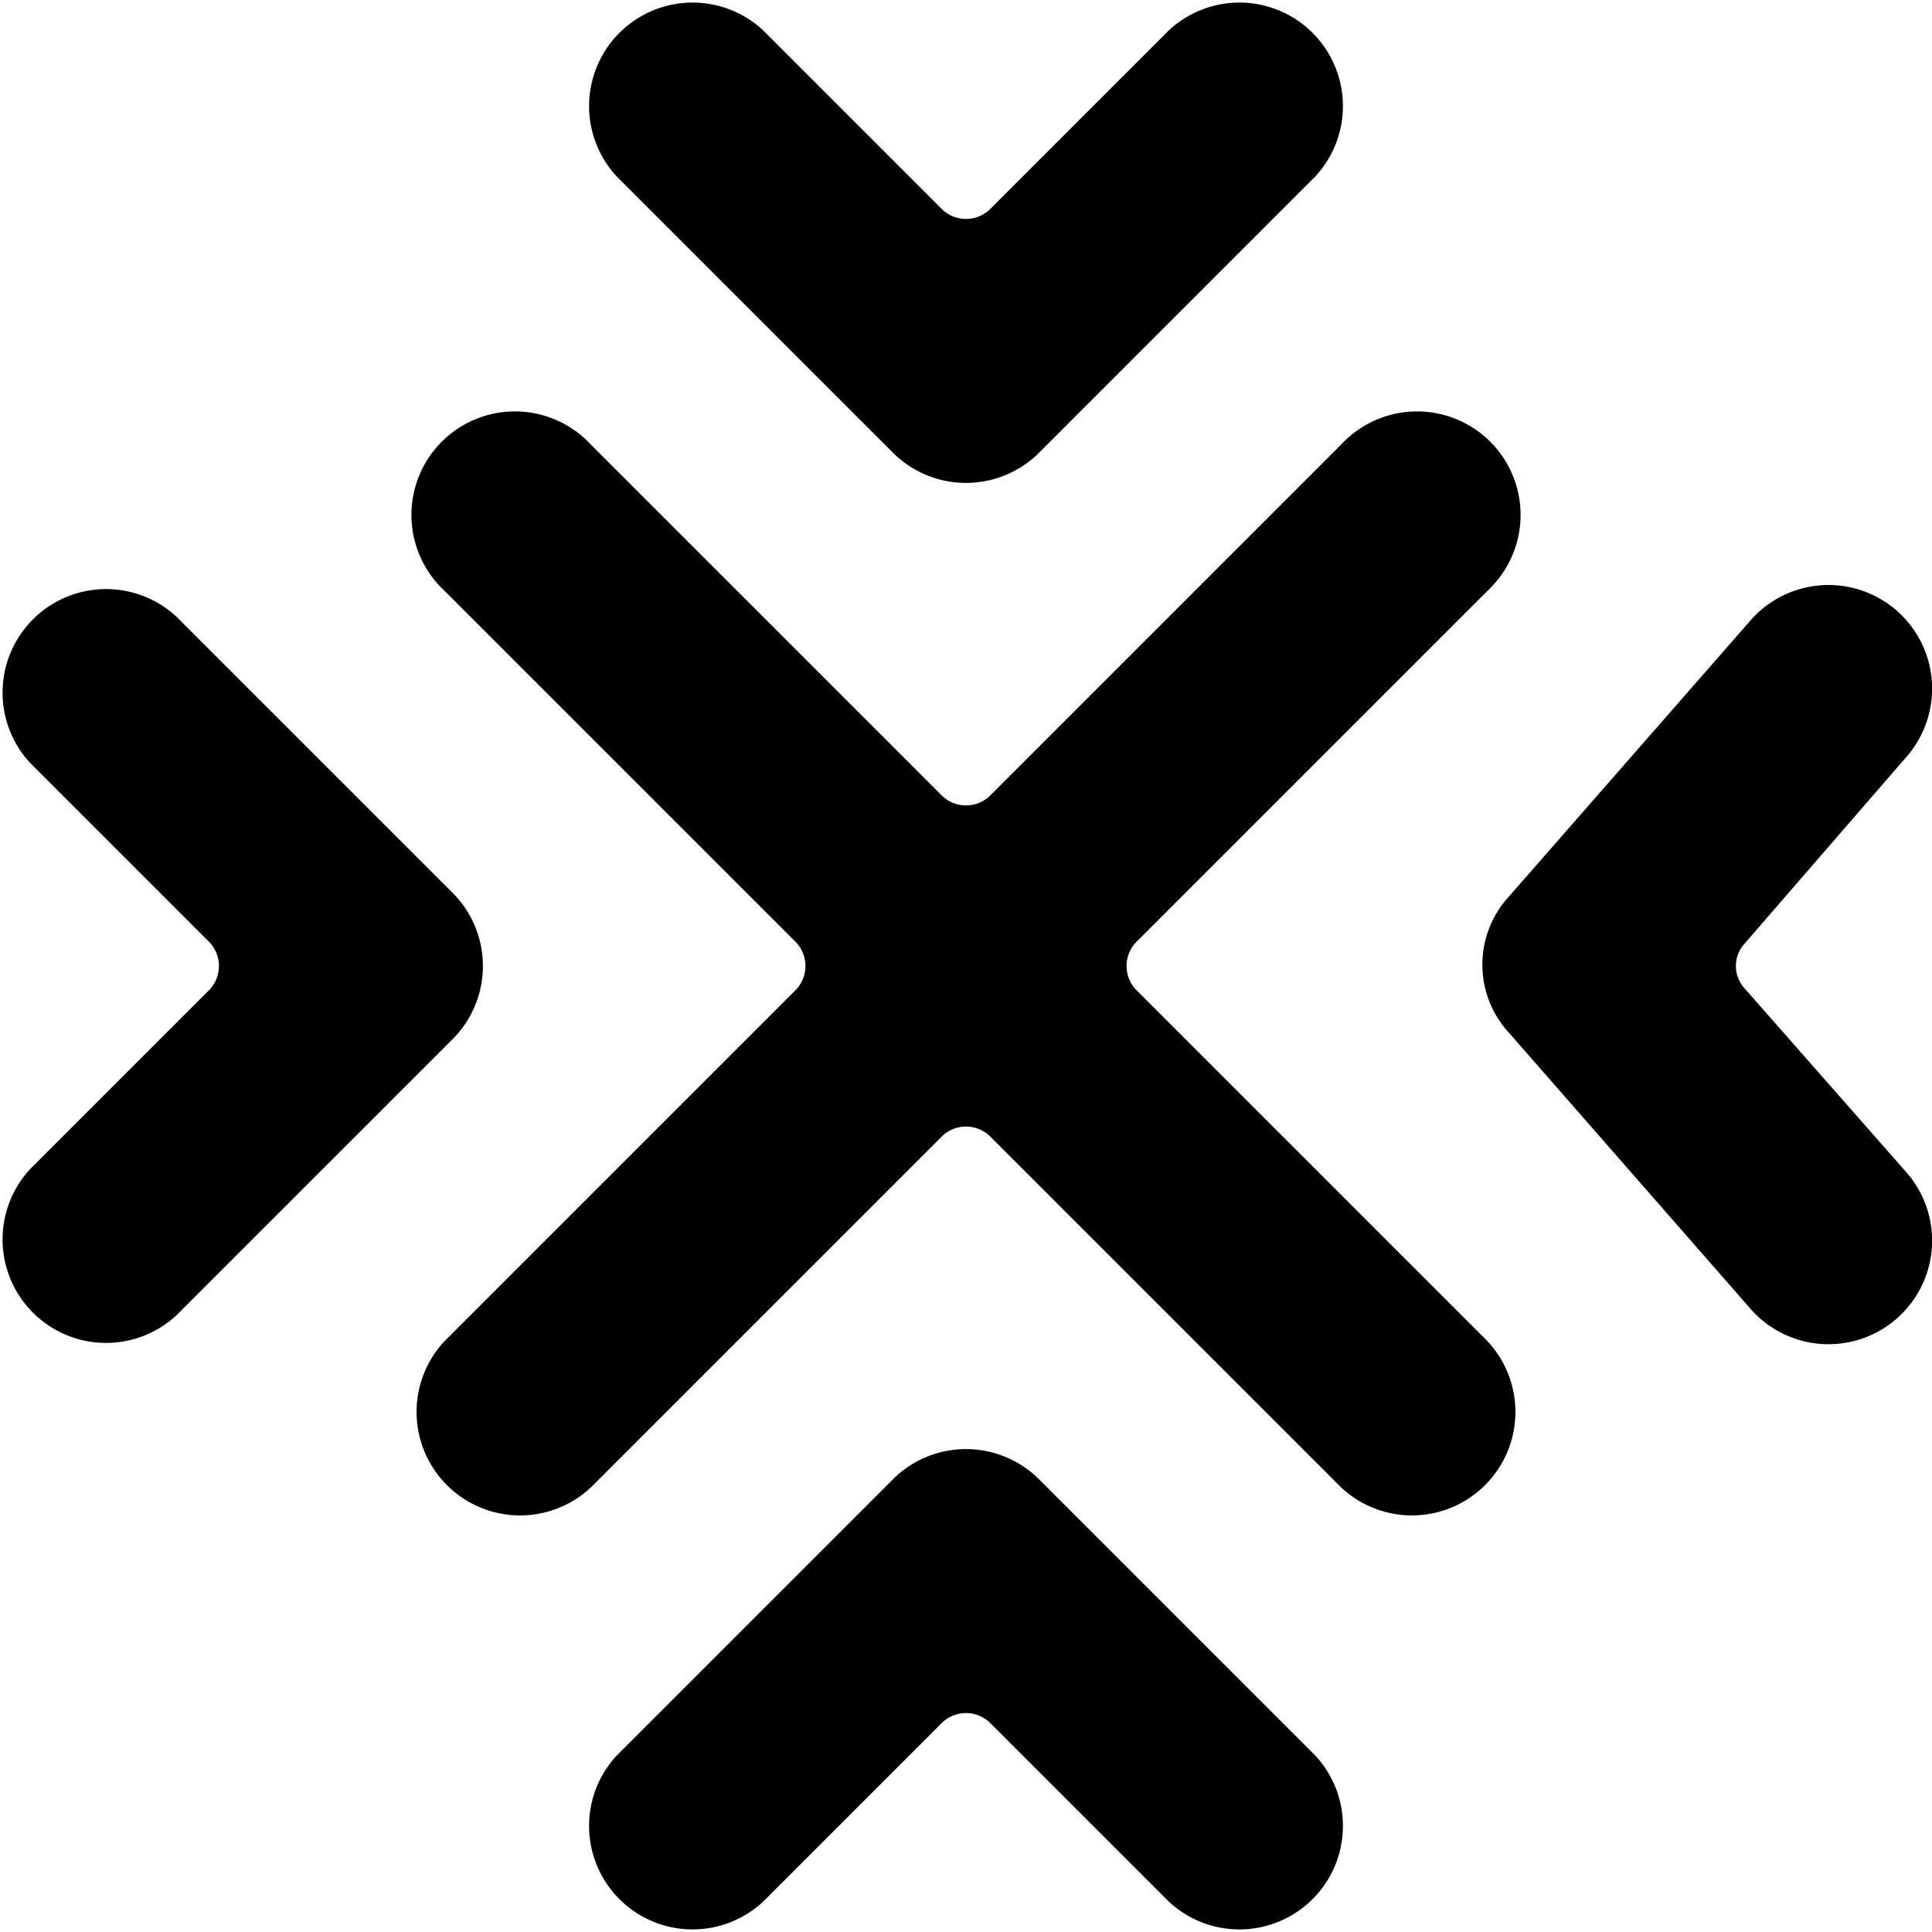 <svg xmlns="http://www.w3.org/2000/svg" viewBox="0 0 14 14">
  <g>
    <path d="M6.47,3.28a.75.75,0,0,0,1.06,0l2-2A.75.75,0,0,0,8.47.22L7.18,1.51a.25.25,0,0,1-.36,0L5.53.22A.75.75,0,0,0,4.47,1.28Z" style="fill: #000001"/>
    <path d="M3.28,6.47l-2-2A.75.75,0,0,0,.22,5.53L1.51,6.82a.25.25,0,0,1,0,.36L.22,8.47A.75.75,0,0,0,1.28,9.53l2-2A.75.75,0,0,0,3.28,6.47Z" style="fill: #000001"/>
    <path d="M7.53,10.72a.75.75,0,0,0-1.06,0l-2,2a.75.75,0,0,0,1.06,1.06l1.29-1.29a.25.25,0,0,1,.36,0l1.29,1.29a.75.75,0,0,0,1.06-1.06Z" style="fill: #000001"/>
    <path d="M12.64,7.16a.24.24,0,0,1,0-.32l1.17-1.35a.74.74,0,1,0-1.12-1l-1.75,2a.73.73,0,0,0,0,1l1.75,2a.74.74,0,0,0,1.12-1Z" style="fill: #000001"/>
    <path d="M8.24,7.18a.25.25,0,0,1,0-.36l2.54-2.54A.75.75,0,1,0,9.72,3.22L7.18,5.76a.25.25,0,0,1-.36,0L4.28,3.22A.75.75,0,1,0,3.22,4.28L5.76,6.82a.25.25,0,0,1,0,.36L3.22,9.72a.75.75,0,0,0,1.06,1.06L6.82,8.24a.25.25,0,0,1,.36,0l2.54,2.54a.75.75,0,0,0,1.06-1.06Z" style="fill: #000001"/>
  </g>
</svg>
